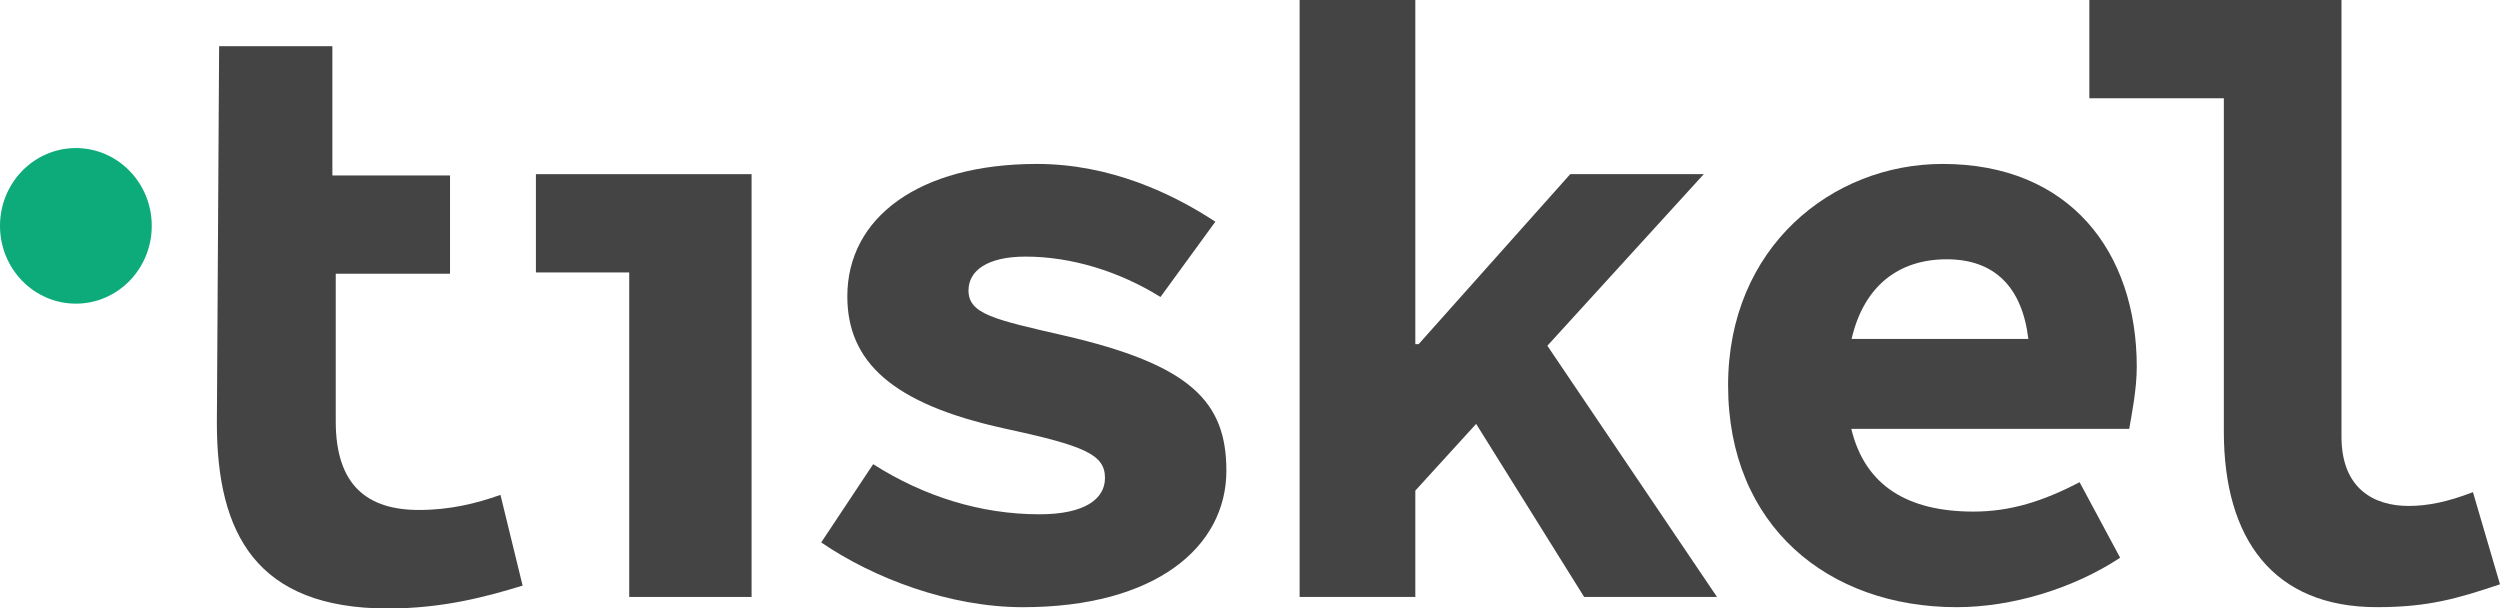<?xml version="1.0" encoding="utf-8"?>
<!-- Generator: Adobe Illustrator 28.1.0, SVG Export Plug-In . SVG Version: 6.00 Build 0)  -->
<svg version="1.1" id="Layer_1" xmlns="http://www.w3.org/2000/svg" xmlns:xlink="http://www.w3.org/1999/xlink" x="0px" y="0px"
	 viewBox="0 0 2399.61 584.05" style="enable-background:new 0 0 2399.61 584.05;" xml:space="preserve">
<style type="text/css">
	.st0{fill:#414042;}
	.st1{fill:#3EAF6C;}
	.st2{fill:#444444;}
	.st3{fill:#0CAB79;}
</style>
<g>
	<path class="st2" d="M402.2,489.49c-49.24,0-79.94-23.24-79.94-84.97V262.76h109.69v-94.34H319.03V44.36H210.32l-2.16,361.7
		c0,106.41,38.17,177.99,164.14,177.99c52.7,0,94.22-11.21,129.34-21.95l-21.28-87.09C457.04,483.3,431.77,489.49,402.2,489.49z"/>
	<polygon class="st2" points="514.39,261.5 603.95,261.5 603.95,572.98 721.4,572.98 721.4,167.16 514.39,167.16 	"/>
	<path class="st2" d="M1021.03,322c-67.12-15.4-91.42-20.68-91.42-43.23c0-19.06,18.18-32.47,54.82-32.47
		c43.71,0,89.55,13.98,129.47,38.75l52.64-72.26c-41.17-27.01-100.79-55.44-171.35-55.44c-113.02,0-181.89,51.44-181.89,127.06
		c0,62.65,42.78,103.15,150.43,126.77c77.69,16.78,96.88,25.05,96.88,47.65c0,19.97-19.24,34.8-62.79,34.8
		c-56.61,0-111-17.13-159.71-48.09l-49.89,75.1c49.95,34.13,122.94,62.16,193.56,62.16c127.02,0,195.36-57.52,195.36-131.01
		C1177.15,385.71,1143.15,350.05,1021.03,322z"/>
	<polygon class="st2" points="1635.36,167.16 1507.18,167.16 1361.69,330.3 1358.49,330.3 1358.49,0 1247.43,0 1247.43,572.98 
		1358.49,572.98 1358.49,470.91 1416.87,406.87 1520.53,572.98 1648.05,572.98 1485.23,331.87 	"/>
	<path class="st2" d="M1864.63,157.35c-106.02,0-205.93,79.7-205.93,212.5c0,134.87,96.01,212.94,219.4,212.94
		c53.02,0,111.7-17.71,156.91-47.45l-38.9-72.48c-35.11,18.17-66.05,28.18-101.97,28.18c-62.77,0-104.06-24.65-117.16-79.4h266.73
		c2.15-12.47,7.25-37.49,7.25-59.53C2050.97,241.82,1986.69,157.35,1864.63,157.35z M1777.23,325.31
		c11.82-50.91,45.23-76.43,91.31-76.43c45.51,0,72.36,26.23,78.35,76.43H1777.23z"/>
	<path class="st2" d="M2373.64,472.36c-24.03,9.32-43.36,13.27-61.67,13.27c-33.04,0-64.51-16.27-64.51-66.45V0h-242.02v94.34h129.1
		v319.91c0,102.93,47.27,168.53,146.95,168.53c49.19,0,77.03-8.17,118.11-21.95L2373.64,472.36z"/>
	<ellipse class="st3" cx="72.83" cy="216.79" rx="72.83" ry="74.67"/>
</g>
</svg>
